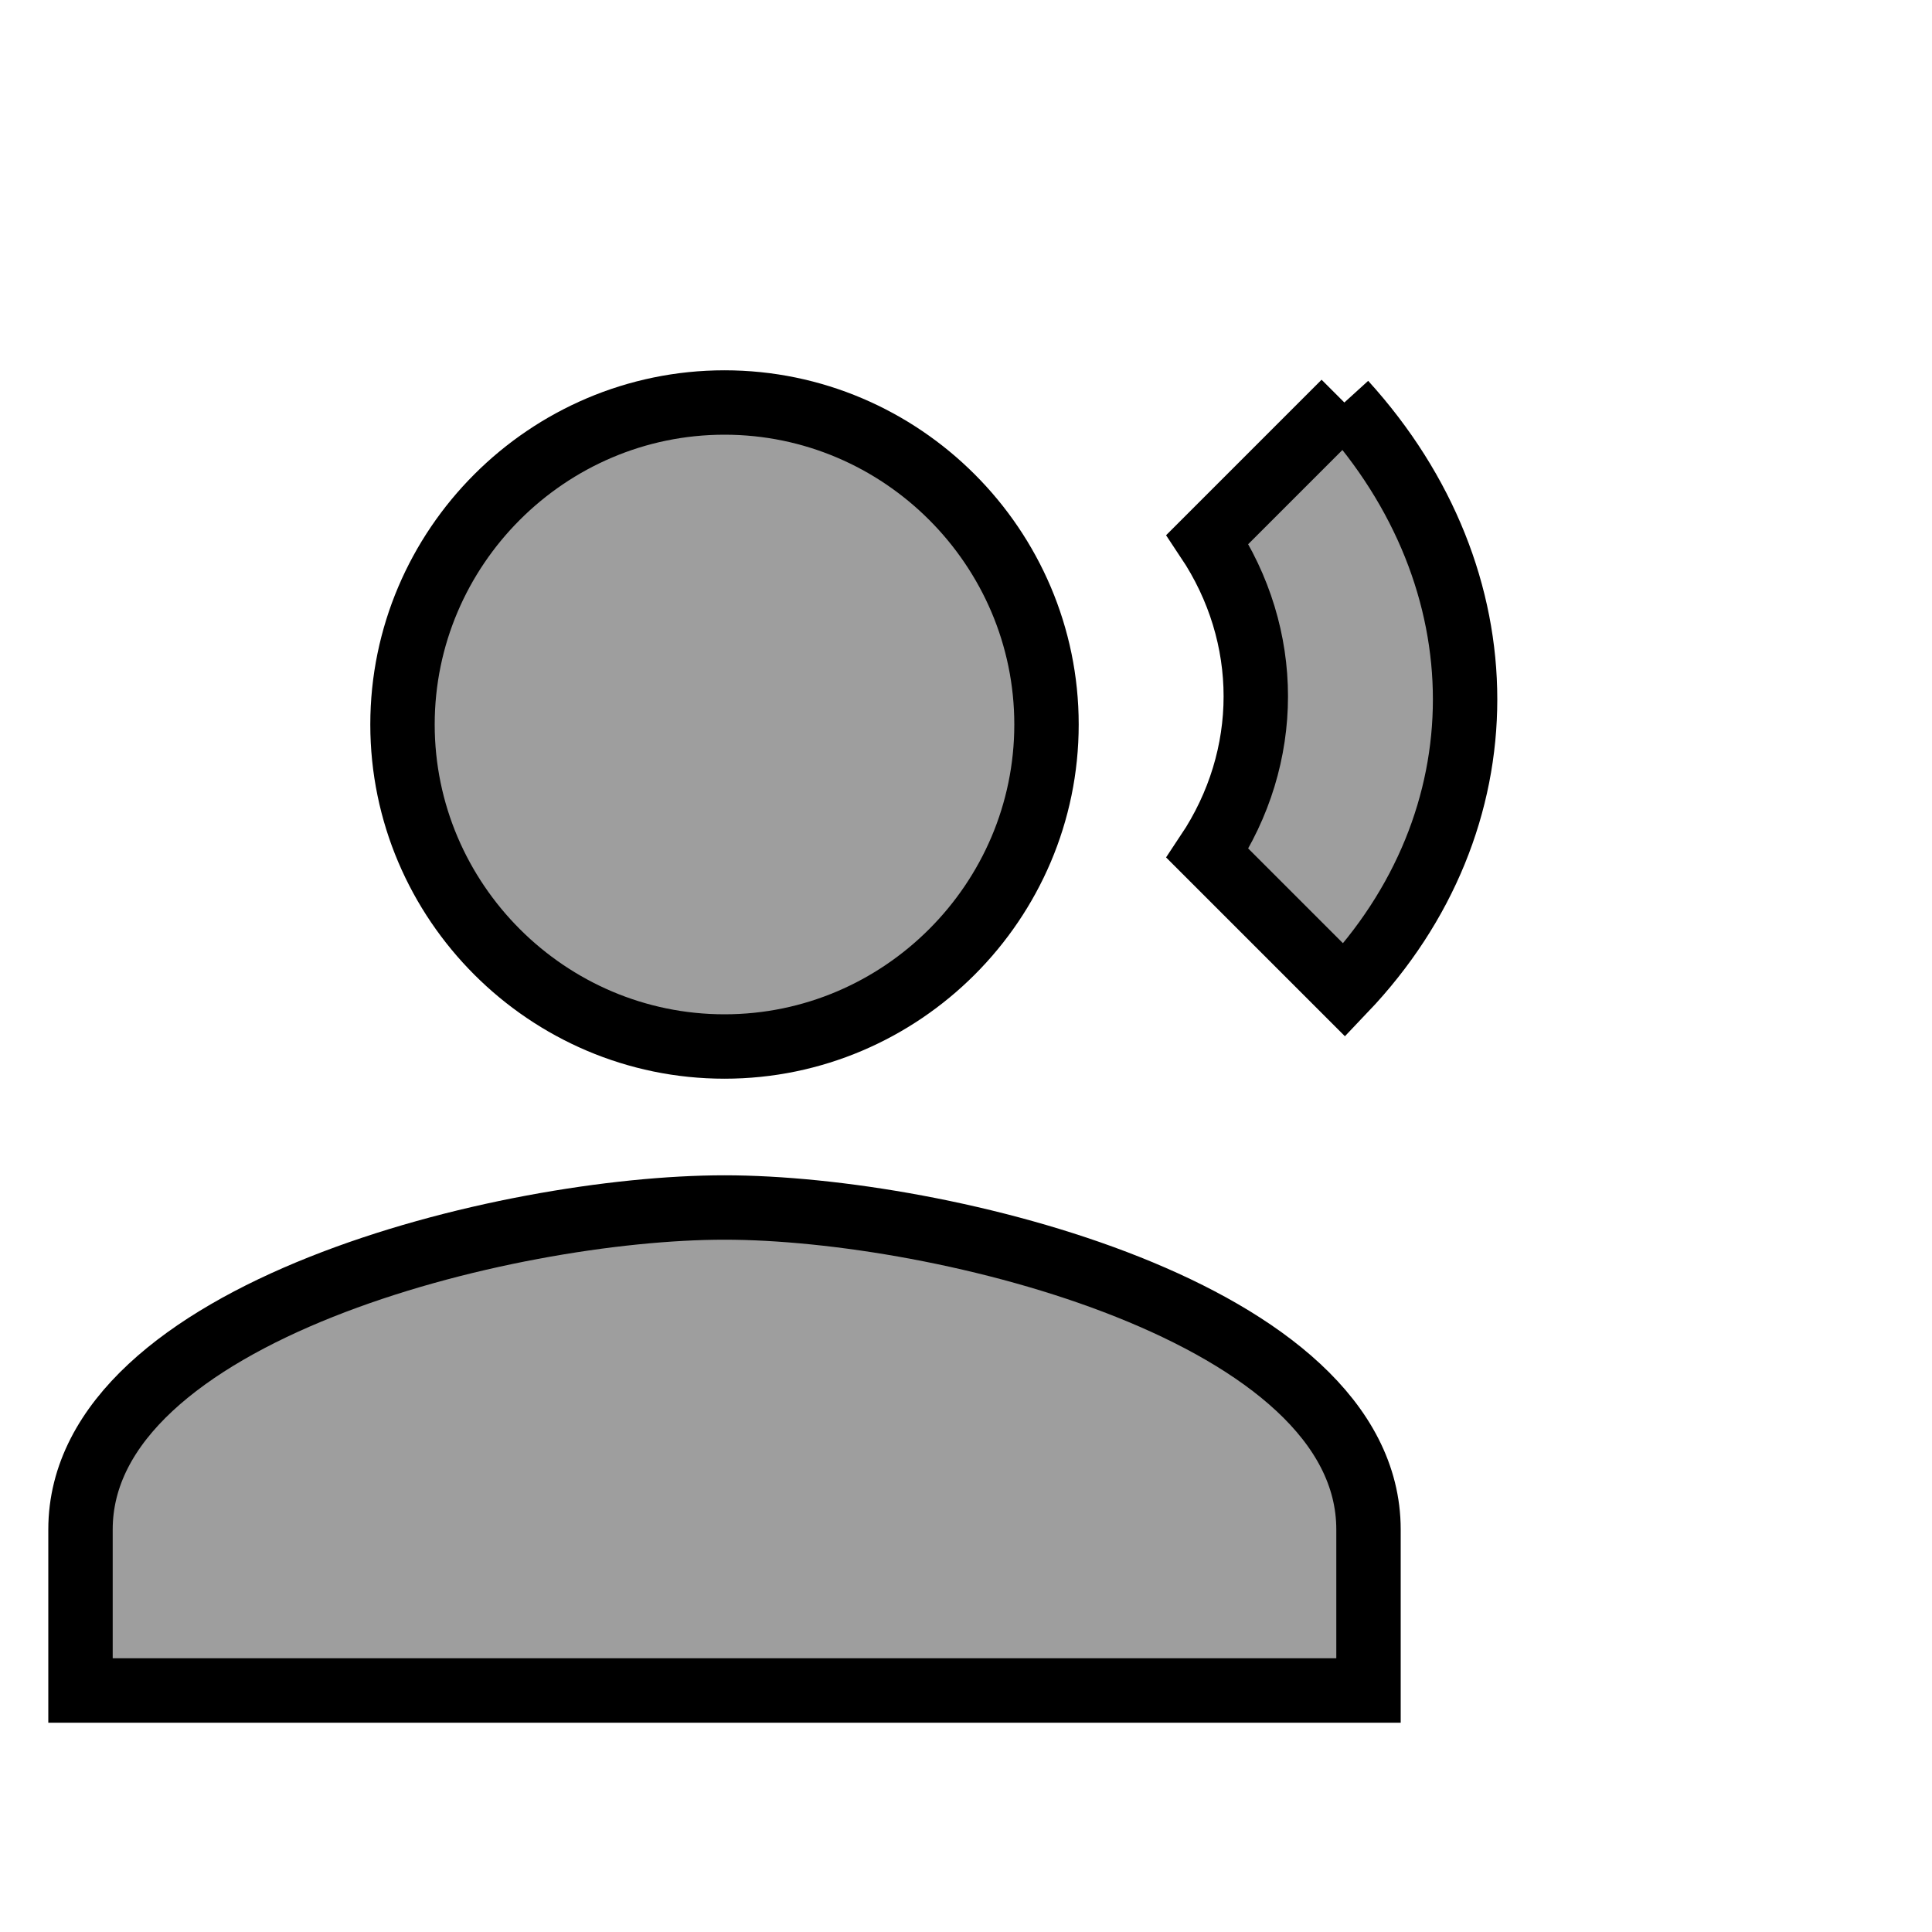 <?xml version="1.0" encoding="UTF-8"?>
<!DOCTYPE svg PUBLIC "-//W3C//DTD SVG 1.1//EN" "http://www.w3.org/Graphics/SVG/1.1/DTD/svg11.dtd">
<svg xmlns="http://www.w3.org/2000/svg" xmlns:xlink="http://www.w3.org/1999/xlink" version="1.1"  width="36" height="36" viewBox="0 0 24 24">
   
     <style>
    path {
      stroke: black;
      stroke-width: 0.8px;
	  stroke-color: black;
	  }
  </style>
   <path fill="#9E9E9E" d="M9,5c2.2,0,4,1.8,4,4s-1.8,4-4,4s-4-1.8-4-4S6.8,5,9,5 M9,15c2.7,0,8,1.3,8,4v2H1v-2C1,16.3,6.3,15,9,15" />  
   <path fill="#9E9E9E" d="M16.7,5c2,2.2,2,5.2,0,7.3L15,10.6c0.8-1.2,0.8-2.7,0-3.9L16.7,5" />

</svg>